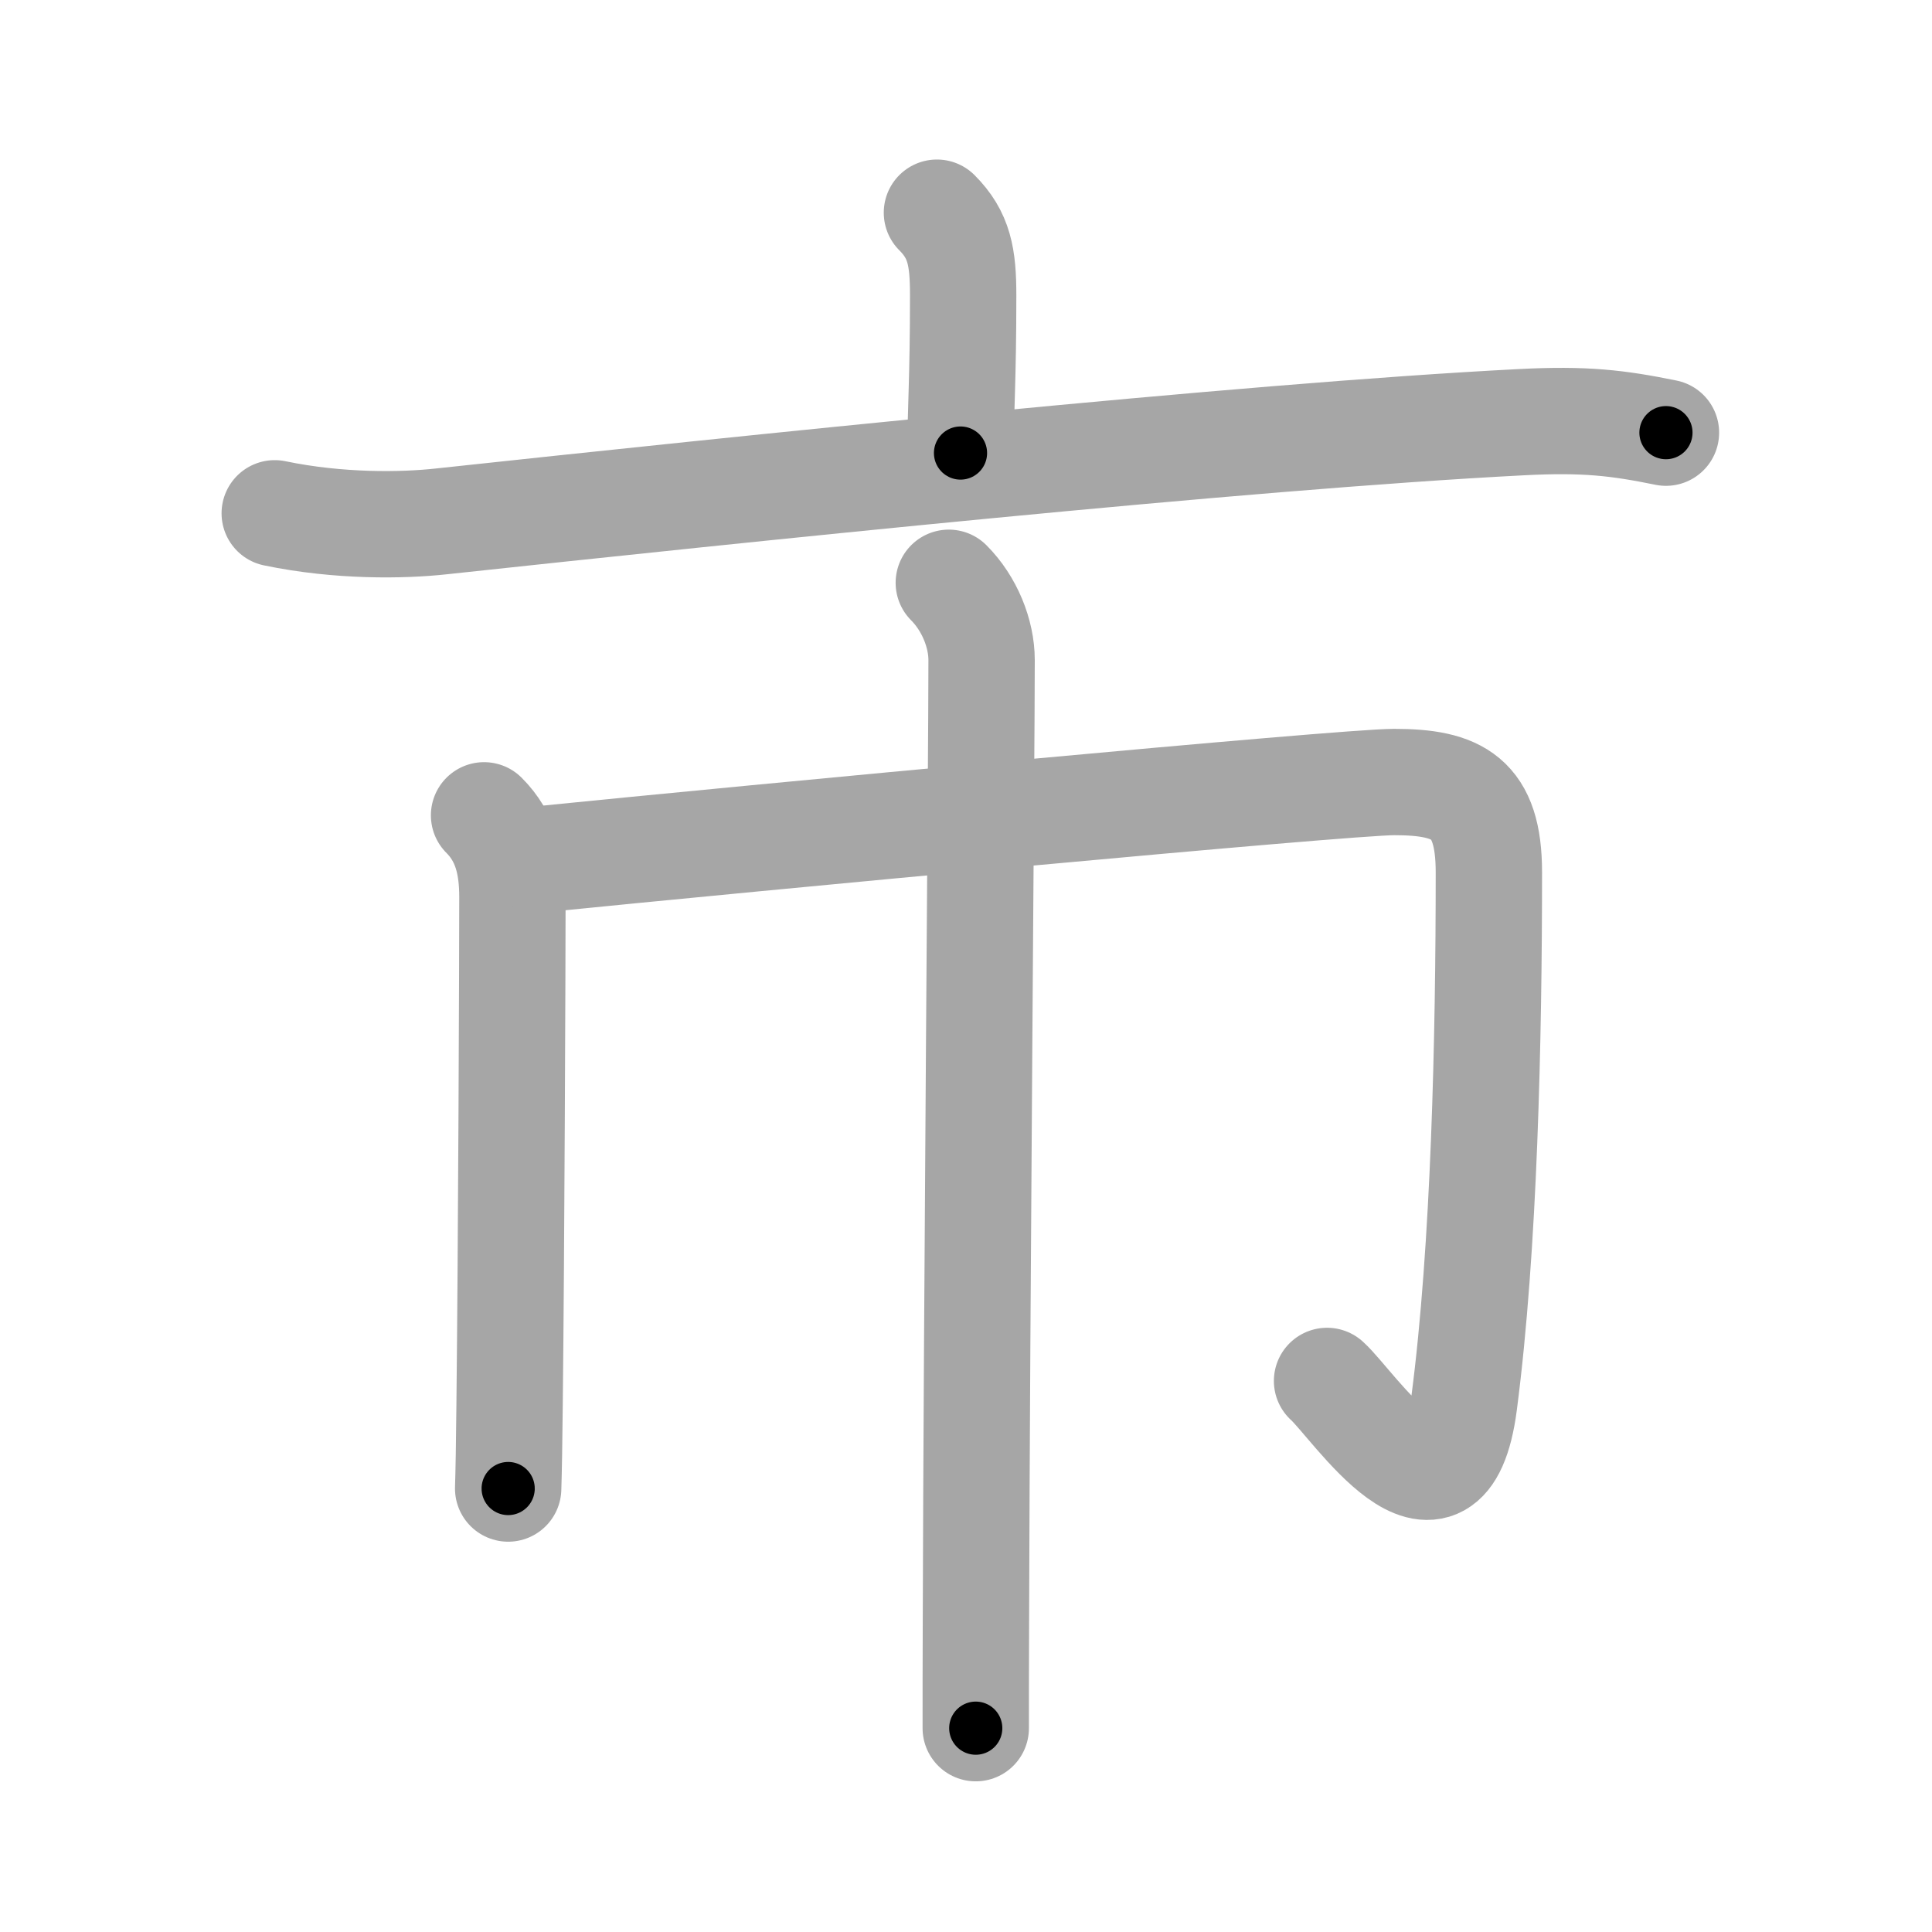 <svg xmlns="http://www.w3.org/2000/svg" viewBox="0 0 109 109" id="5e02"><g fill="none" stroke="#a6a6a6" stroke-width="6" stroke-linecap="round" stroke-linejoin="round"><g><g><path d="M52.86,12c1.26,1.26,1.48,2.5,1.48,4.66c0,4.84-0.15,6.46-0.15,8.9" /><path d="M15.5,28.96c3.65,0.76,7.24,0.69,9.36,0.46c16.74-1.8,45.31-4.8,60.95-5.6c3.62-0.19,5.48,0.04,8.18,0.59" /></g><g p4:phon="止V" xmlns:p4="http://kanjivg.tagaini.net"><path d="M27.31,46c1.22,1.22,1.6,2.75,1.6,4.61c0,3.34-0.06,19.8-0.16,28.65c-0.02,2.13-0.05,3.8-0.08,4.72" /><path d="M30.28,48.5c12.28-1.24,45.6-4.38,48.37-4.38c3.6,0,5.35,0.87,5.35,5.09c0,9.3-0.25,21.16-1.4,29.97c-1.06,8.11-6.24,0.06-7.73-1.27" /><path d="M53.53,32.88c1.17,1.17,1.85,2.87,1.85,4.36c0,5.51-0.27,35.65-0.32,54.26c-0.01,2.28-0.01,4.31-0.01,6" /></g></g></g><g fill="none" stroke="#000" stroke-width="3" stroke-linecap="round" stroke-linejoin="round"><path d="M52.86,12c1.26,1.26,1.48,2.5,1.48,4.66c0,4.84-0.15,6.46-0.15,8.9" stroke-dasharray="13.951" stroke-dashoffset="13.951"><animate attributeName="stroke-dashoffset" values="13.951;13.951;0" dur="0.279s" fill="freeze" begin="0s;5e02.click" /></path><path d="M15.5,28.96c3.65,0.76,7.24,0.69,9.36,0.46c16.74-1.8,45.31-4.8,60.95-5.6c3.62-0.19,5.48,0.04,8.18,0.59" stroke-dasharray="78.85" stroke-dashoffset="78.85"><animate attributeName="stroke-dashoffset" values="78.85" fill="freeze" begin="5e02.click" /><animate attributeName="stroke-dashoffset" values="78.85;78.85;0" keyTimes="0;0.32;1" dur="0.872s" fill="freeze" begin="0s;5e02.click" /></path><path d="M27.31,46c1.22,1.22,1.6,2.75,1.6,4.61c0,3.34-0.06,19.8-0.16,28.65c-0.02,2.13-0.05,3.8-0.08,4.72" stroke-dasharray="38.392" stroke-dashoffset="38.392"><animate attributeName="stroke-dashoffset" values="38.392" fill="freeze" begin="5e02.click" /><animate attributeName="stroke-dashoffset" values="38.392;38.392;0" keyTimes="0;0.694;1" dur="1.256s" fill="freeze" begin="0s;5e02.click" /></path><path d="M30.28,48.5c12.28-1.24,45.6-4.38,48.37-4.38c3.6,0,5.35,0.87,5.35,5.09c0,9.3-0.25,21.16-1.4,29.97c-1.06,8.11-6.24,0.06-7.73-1.27" stroke-dasharray="99.365" stroke-dashoffset="99.365"><animate attributeName="stroke-dashoffset" values="99.365" fill="freeze" begin="5e02.click" /><animate attributeName="stroke-dashoffset" values="99.365;99.365;0" keyTimes="0;0.627;1" dur="2.003s" fill="freeze" begin="0s;5e02.click" /></path><path d="M53.53,32.88c1.17,1.17,1.85,2.87,1.85,4.36c0,5.51-0.27,35.65-0.32,54.26c-0.01,2.28-0.01,4.31-0.01,6" stroke-dasharray="65.114" stroke-dashoffset="65.114"><animate attributeName="stroke-dashoffset" values="65.114" fill="freeze" begin="5e02.click" /><animate attributeName="stroke-dashoffset" values="65.114;65.114;0" keyTimes="0;0.803;1" dur="2.493s" fill="freeze" begin="0s;5e02.click" /></path></g></svg>